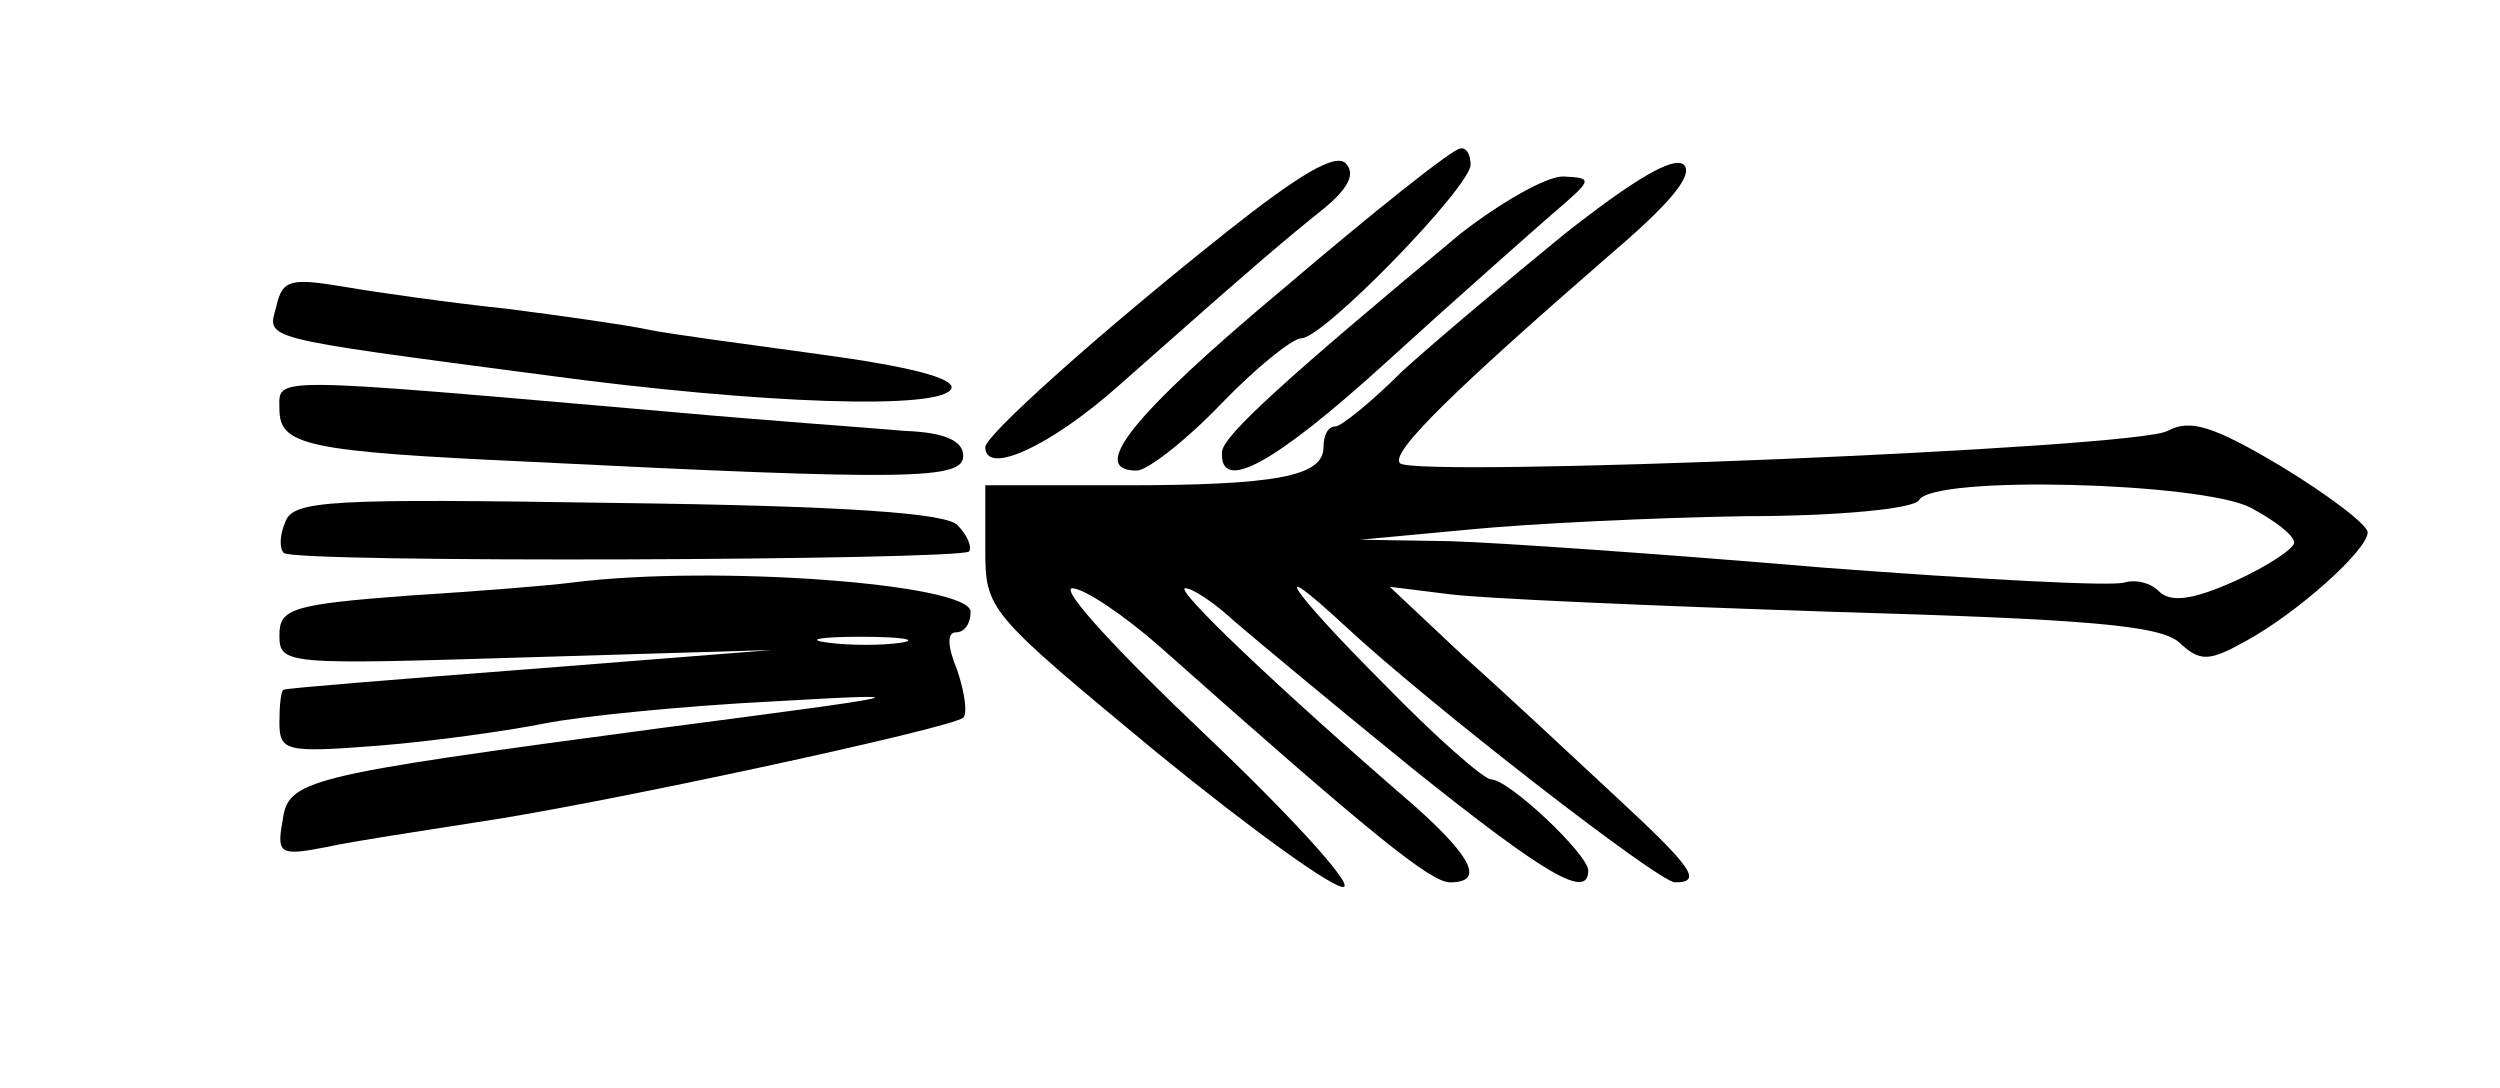 <?xml version="1.0" standalone="no"?>
<!DOCTYPE svg PUBLIC "-//W3C//DTD SVG 20010904//EN"
 "http://www.w3.org/TR/2001/REC-SVG-20010904/DTD/svg10.dtd">
<svg version="1.0" xmlns="http://www.w3.org/2000/svg"
 width="170pt" height="74pt" viewBox="0 0 170 74"
 preserveAspectRatio="xMidYMid meet">
<g transform="translate(0,74) scale(0.1,-0.1)"
fill="#000000" stroke="none">
<path d="M835 583 c-87 -69 -165 -139 -165 -147 0 -20 45 1 91 42 96 85 114
100 139 120 17 14 22 24 15 31 -7 7 -32 -8 -80 -46z"/>
<path d="M873 544 c-104 -87 -133 -124 -100 -124 7 0 33 20 57 45 24 25 49 45
55 45 15 0 115 103 115 118 0 7 -3 12 -7 11 -5 0 -59 -43 -120 -95z"/>
<path d="M1064 581 c-38 -31 -88 -73 -110 -93 -21 -21 -42 -38 -46 -38 -5 0
-8 -6 -8 -14 0 -20 -32 -26 -137 -26 l-93 0 0 -43 c0 -42 1 -43 117 -139 65
-53 122 -94 127 -91 5 3 -38 50 -95 104 -57 54 -98 98 -90 99 8 0 35 -18 60
-40 144 -128 184 -160 197 -160 23 0 16 16 -23 51 -95 82 -165 149 -157 149 5
0 20 -10 34 -23 14 -12 68 -57 121 -100 90 -72 119 -89 119 -69 0 11 -54 62
-66 62 -5 0 -38 29 -73 65 -64 64 -81 90 -26 39 57 -53 213 -174 224 -174 19
0 12 10 -41 59 -29 27 -75 70 -103 95 l-50 47 40 -5 c22 -3 139 -8 260 -12
172 -5 224 -9 237 -21 14 -13 20 -13 45 1 35 19 83 62 83 74 0 5 -26 25 -59
45 -47 28 -62 32 -77 24 -21 -12 -512 -32 -522 -22 -7 7 36 49 143 142 40 34
57 54 50 61 -7 6 -34 -10 -81 -47z m466 -186 c17 -9 30 -19 30 -24 0 -4 -18
-16 -40 -26 -29 -13 -44 -15 -52 -7 -6 6 -16 8 -23 6 -7 -3 -99 2 -205 10
-106 9 -220 17 -254 18 l-61 1 75 7 c41 4 125 8 187 9 62 0 115 5 118 11 10
17 191 12 225 -5z"/>
<path d="M993 581 c-118 -98 -161 -137 -162 -148 -2 -29 35 -9 112 61 45 41
96 86 112 100 28 24 29 25 8 26 -12 0 -43 -18 -70 -39z"/>
<path d="M188 532 c-6 -23 -15 -21 182 -47 148 -20 272 -24 277 -9 2 7 -30 15
-89 23 -51 7 -104 14 -118 17 -14 3 -56 9 -95 14 -38 4 -88 11 -111 15 -36 6
-42 5 -46 -13z"/>
<path d="M190 462 c0 -25 18 -29 170 -36 260 -13 295 -12 295 4 0 10 -12 16
-40 17 -22 2 -94 7 -160 13 -276 24 -265 24 -265 2z"/>
<path d="M194 385 c-4 -9 -4 -18 -1 -21 7 -7 459 -5 466 1 2 3 -1 11 -8 18 -8
8 -74 13 -232 15 -194 3 -220 2 -225 -13z"/>
<path d="M390 344 c-14 -2 -64 -6 -112 -9 -80 -6 -88 -9 -88 -27 0 -20 4 -20
168 -15 l167 5 -165 -13 c-91 -7 -166 -13 -167 -14 -2 0 -3 -11 -3 -22 0 -20
4 -21 68 -16 37 3 87 10 112 15 25 5 95 12 155 15 105 6 101 5 -75 -18 -247
-33 -254 -35 -258 -64 -4 -22 -1 -23 30 -17 18 4 65 11 103 17 82 12 323 64
330 71 3 3 1 17 -4 32 -7 17 -7 26 -1 26 6 0 10 6 10 14 0 19 -173 32 -270 20z
m223 -41 c-13 -2 -35 -2 -50 0 -16 2 -5 4 22 4 28 0 40 -2 28 -4z"/>
</g>
</svg>
